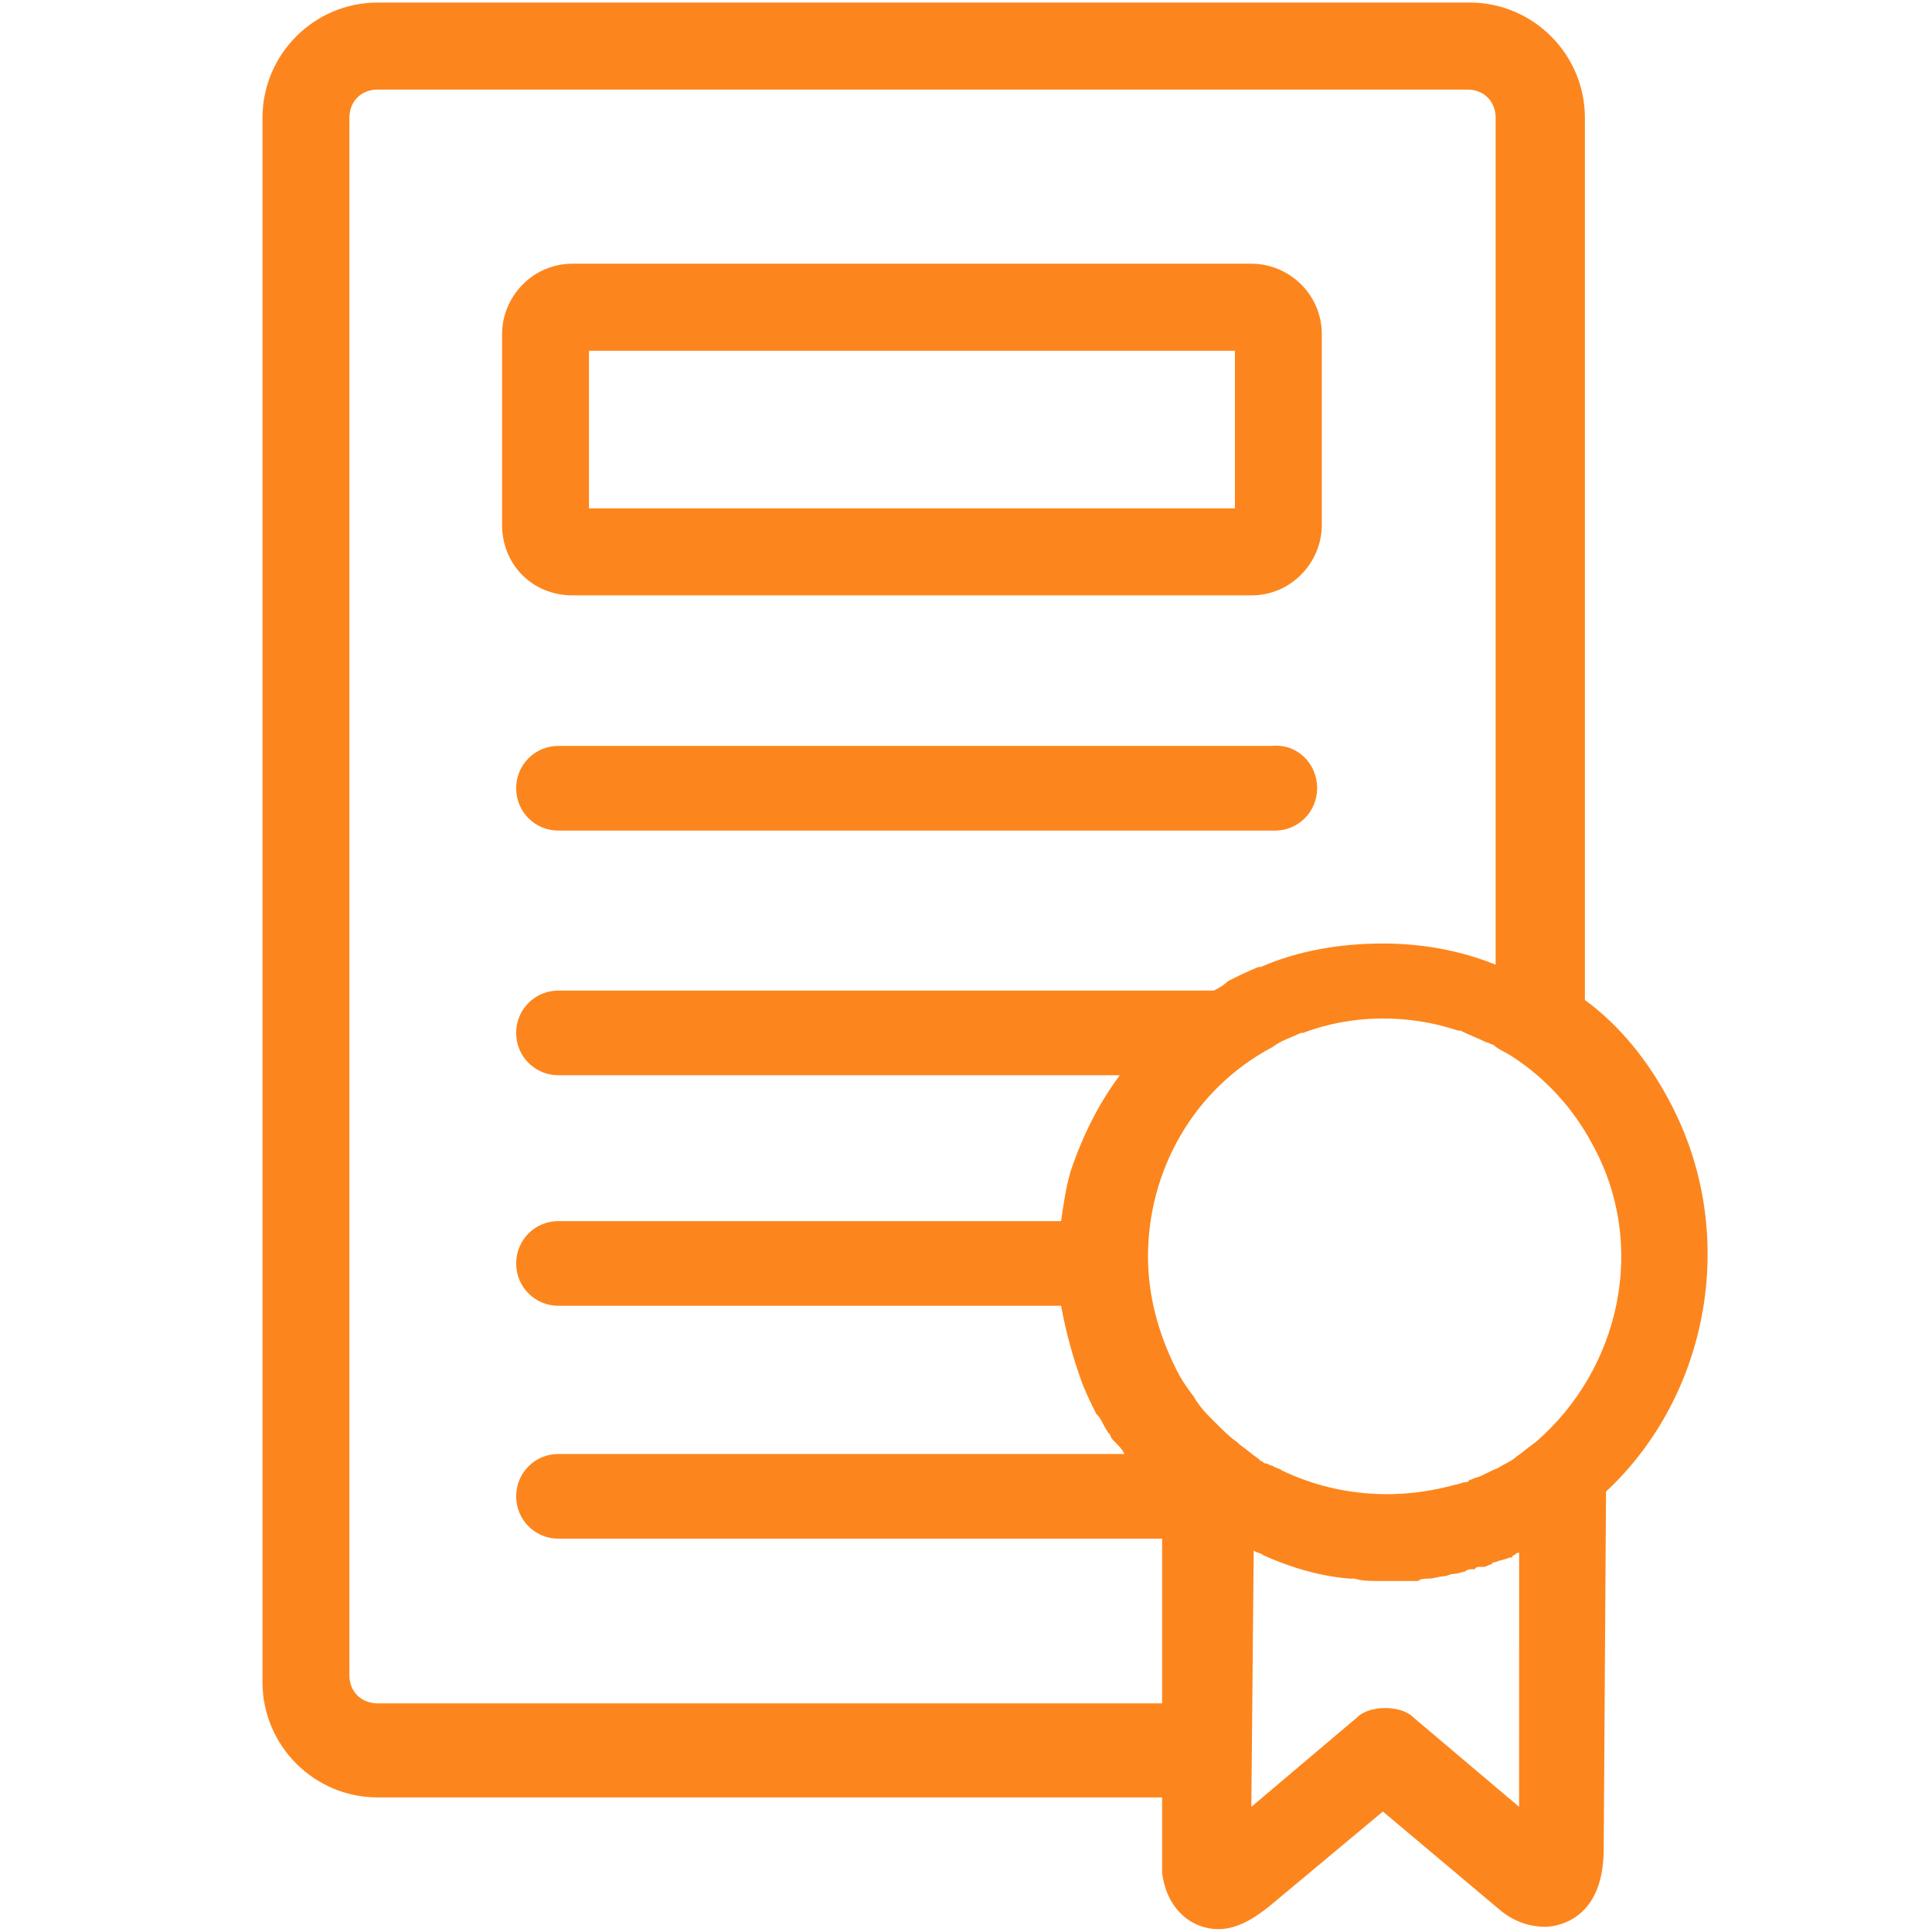 <?xml version="1.0" encoding="UTF-8" standalone="no" ?>
<!DOCTYPE svg PUBLIC "-//W3C//DTD SVG 1.1//EN" "http://www.w3.org/Graphics/SVG/1.1/DTD/svg11.dtd">
<svg xmlns="http://www.w3.org/2000/svg" xmlns:xlink="http://www.w3.org/1999/xlink" version="1.1" width="500" height="500" viewBox="0 0 500 500" xml:space="preserve">
<desc>Created with Fabric.js 4.6.0</desc>
<defs>
</defs>
<g transform="matrix(4.4 0 0 11.93 254.93 250)" id="_TjfIeiaZN4XBdCguGgcr"  >
<path style="stroke: none; stroke-width: 1; stroke-dasharray: none; stroke-linecap: butt; stroke-dashoffset: 0; stroke-linejoin: miter; stroke-miterlimit: 4; fill: rgb(252,134,29); fill-rule: nonzero; opacity: 1;" vector-effect="non-scaling-stroke"  transform=" translate(-42.5, -20.9)" d="M 62.032 17.044 C 62.032 17.554 60.927 17.963 59.545 17.963 L 17.408 17.963 C 16.026 17.963 14.921 17.555 14.921 17.044 C 14.921 16.534 16.026 16.125 17.408 16.125 L 59.407 16.125 C 60.789 16.074 62.032 16.483 62.032 17.044 z M 14.092 11.329 L 14.092 7.195 C 14.092 6.379 15.888 5.665 18.237 5.665 L 58.164 5.665 C 60.374 5.665 62.308 6.328 62.308 7.195 L 62.308 11.329 C 62.308 12.146 60.512 12.86 58.164 12.86 L 18.237 12.86 C 15.888 12.86 14.092 12.197 14.092 11.329 z M 19.204 10.972 L 57.197 10.972 L 57.197 7.553 L 19.204 7.553 z M 79.025 32.302 L 78.887 40.059 C 78.887 41.641 75.986 41.743 75.433 41.743 C 74.604 41.743 73.637 41.641 72.808 41.385 L 65.9 39.242 L 59.269 41.283 C 58.578 41.488 57.473 41.794 56.229 41.794 C 54.71 41.794 53.19 41.385 52.914 40.569 C 52.914 40.518 52.914 40.518 52.914 40.467 L 52.914 38.936 L 6.77 38.936 C 3.039 38.936 -0 37.813 -0 36.435 L -0 2.501 C -0 1.123 3.039 -0 6.77 -0 L 71.012 -0 C 74.742 -0 77.782 1.123 77.782 2.501 L 77.782 21.637 C 79.854 22.198 81.512 22.964 82.755 23.831 C 86.9 26.689 85.104 30.21 79.025 32.302 z M 78.196 24.75 C 77.091 23.984 75.433 23.321 73.499 22.862 C 73.085 22.76 72.67 22.709 72.394 22.607 C 72.256 22.607 72.118 22.556 71.979 22.556 C 71.427 22.454 71.012 22.403 70.46 22.301 C 70.46 22.301 70.46 22.301 70.321 22.301 C 67.42 21.943 64.104 21.943 61.203 22.352 L 61.065 22.352 C 60.512 22.454 59.96 22.505 59.407 22.658 C 54.71 23.576 52.085 25.362 52.085 27.199 L 52.085 27.199 L 52.085 27.199 C 52.085 28.016 52.638 28.832 53.743 29.649 C 54.019 29.853 54.295 30.006 54.71 30.21 C 54.848 30.261 54.848 30.312 54.986 30.363 C 55.262 30.516 55.539 30.618 55.815 30.72 C 55.953 30.771 55.953 30.771 56.091 30.822 C 56.506 30.975 56.92 31.128 57.335 31.23 L 57.473 31.282 C 57.888 31.384 58.164 31.486 58.578 31.588 L 58.716 31.639 C 58.855 31.639 58.855 31.69 58.993 31.69 C 59.131 31.69 59.269 31.741 59.407 31.741 C 59.546 31.792 59.822 31.792 59.96 31.843 C 63.137 32.404 66.729 32.506 70.184 32.149 C 70.322 32.149 70.598 32.098 70.736 32.098 C 70.874 32.098 70.874 32.098 71.012 32.047 C 71.151 32.047 71.289 31.996 71.427 31.996 C 71.842 31.945 72.256 31.843 72.67 31.792 C 73.085 31.69 73.499 31.639 73.776 31.537 C 74.19 31.435 74.466 31.333 74.881 31.23 C 79.854 29.649 81.512 26.944 78.197 24.75 z M 52.914 36.946 L 52.914 33.323 L 17.408 33.323 C 16.026 33.323 14.921 32.915 14.921 32.404 C 14.921 31.894 16.026 31.486 17.408 31.486 L 50.703 31.486 L 50.703 31.486 C 50.565 31.384 50.427 31.333 50.151 31.23 C 50.013 31.179 49.875 31.128 49.875 31.077 C 49.598 30.975 49.46 30.822 49.184 30.669 L 49.045 30.618 C 48.769 30.414 48.493 30.21 48.217 29.955 L 48.217 29.955 C 47.664 29.394 47.249 28.832 46.973 28.271 L 17.408 28.271 C 16.026 28.271 14.921 27.863 14.921 27.352 C 14.921 26.842 16.026 26.434 17.408 26.434 L 46.973 26.434 C 47.111 26.077 47.249 25.719 47.526 25.362 C 48.217 24.596 49.183 23.882 50.427 23.27 L 17.408 23.27 C 16.026 23.27 14.921 22.862 14.921 22.351 C 14.921 21.841 16.026 21.433 17.408 21.433 L 55.953 21.433 C 56.229 21.382 56.506 21.331 56.782 21.229 C 57.335 21.127 57.887 21.024 58.578 20.922 L 58.716 20.922 C 60.927 20.565 63.414 20.412 65.9 20.412 C 68.249 20.412 70.46 20.565 72.532 20.871 L 72.532 20.871 L 72.532 2.501 C 72.532 2.144 71.841 1.888 70.874 1.888 L 6.77 1.888 C 5.803 1.888 5.112 2.144 5.112 2.501 L 5.112 36.283 C 5.112 36.64 5.803 36.895 6.77 36.895 L 52.914 36.895 z M 73.914 33.629 C 73.775 33.629 73.775 33.629 73.637 33.68 C 73.637 33.68 73.499 33.68 73.499 33.731 L 73.361 33.731 C 73.084 33.782 72.808 33.782 72.532 33.833 C 72.394 33.833 72.394 33.833 72.256 33.884 C 72.117 33.884 71.979 33.935 71.841 33.935 C 71.841 33.935 71.841 33.935 71.703 33.935 C 71.703 33.935 71.703 33.935 71.564 33.935 C 71.426 33.935 71.426 33.935 71.288 33.986 L 71.15 33.986 C 71.012 33.986 70.874 33.986 70.735 34.037 C 70.597 34.037 70.321 34.088 70.044 34.088 C 69.906 34.088 69.63 34.139 69.492 34.139 L 69.492 34.139 L 69.492 34.139 C 69.216 34.139 68.939 34.19 68.525 34.19 C 68.386 34.19 68.11 34.19 67.972 34.241 L 67.834 34.241 C 67.696 34.241 67.696 34.241 67.558 34.241 L 67.558 34.241 C 67.419 34.241 67.419 34.241 67.281 34.241 C 66.867 34.241 66.452 34.241 66.176 34.241 L 66.176 34.241 L 66.176 34.241 C 66.038 34.241 66.038 34.241 65.9 34.241 C 65.762 34.241 65.762 34.241 65.624 34.241 L 65.624 34.241 L 65.624 34.241 C 65.209 34.241 64.656 34.241 64.242 34.19 L 64.242 34.19 L 64.242 34.19 L 64.242 34.19 L 64.104 34.19 L 63.966 34.19 C 62.17 34.139 60.374 33.935 58.854 33.68 L 58.854 33.68 L 58.854 33.68 C 58.716 33.629 58.439 33.629 58.301 33.578 L 58.301 33.578 L 58.163 39.14 L 64.38 37.201 C 64.794 37.048 65.485 36.997 66.038 36.997 C 66.59 36.997 67.281 37.048 67.695 37.201 L 73.912 39.14 z" stroke-linecap="round" />
</g>
</svg>
